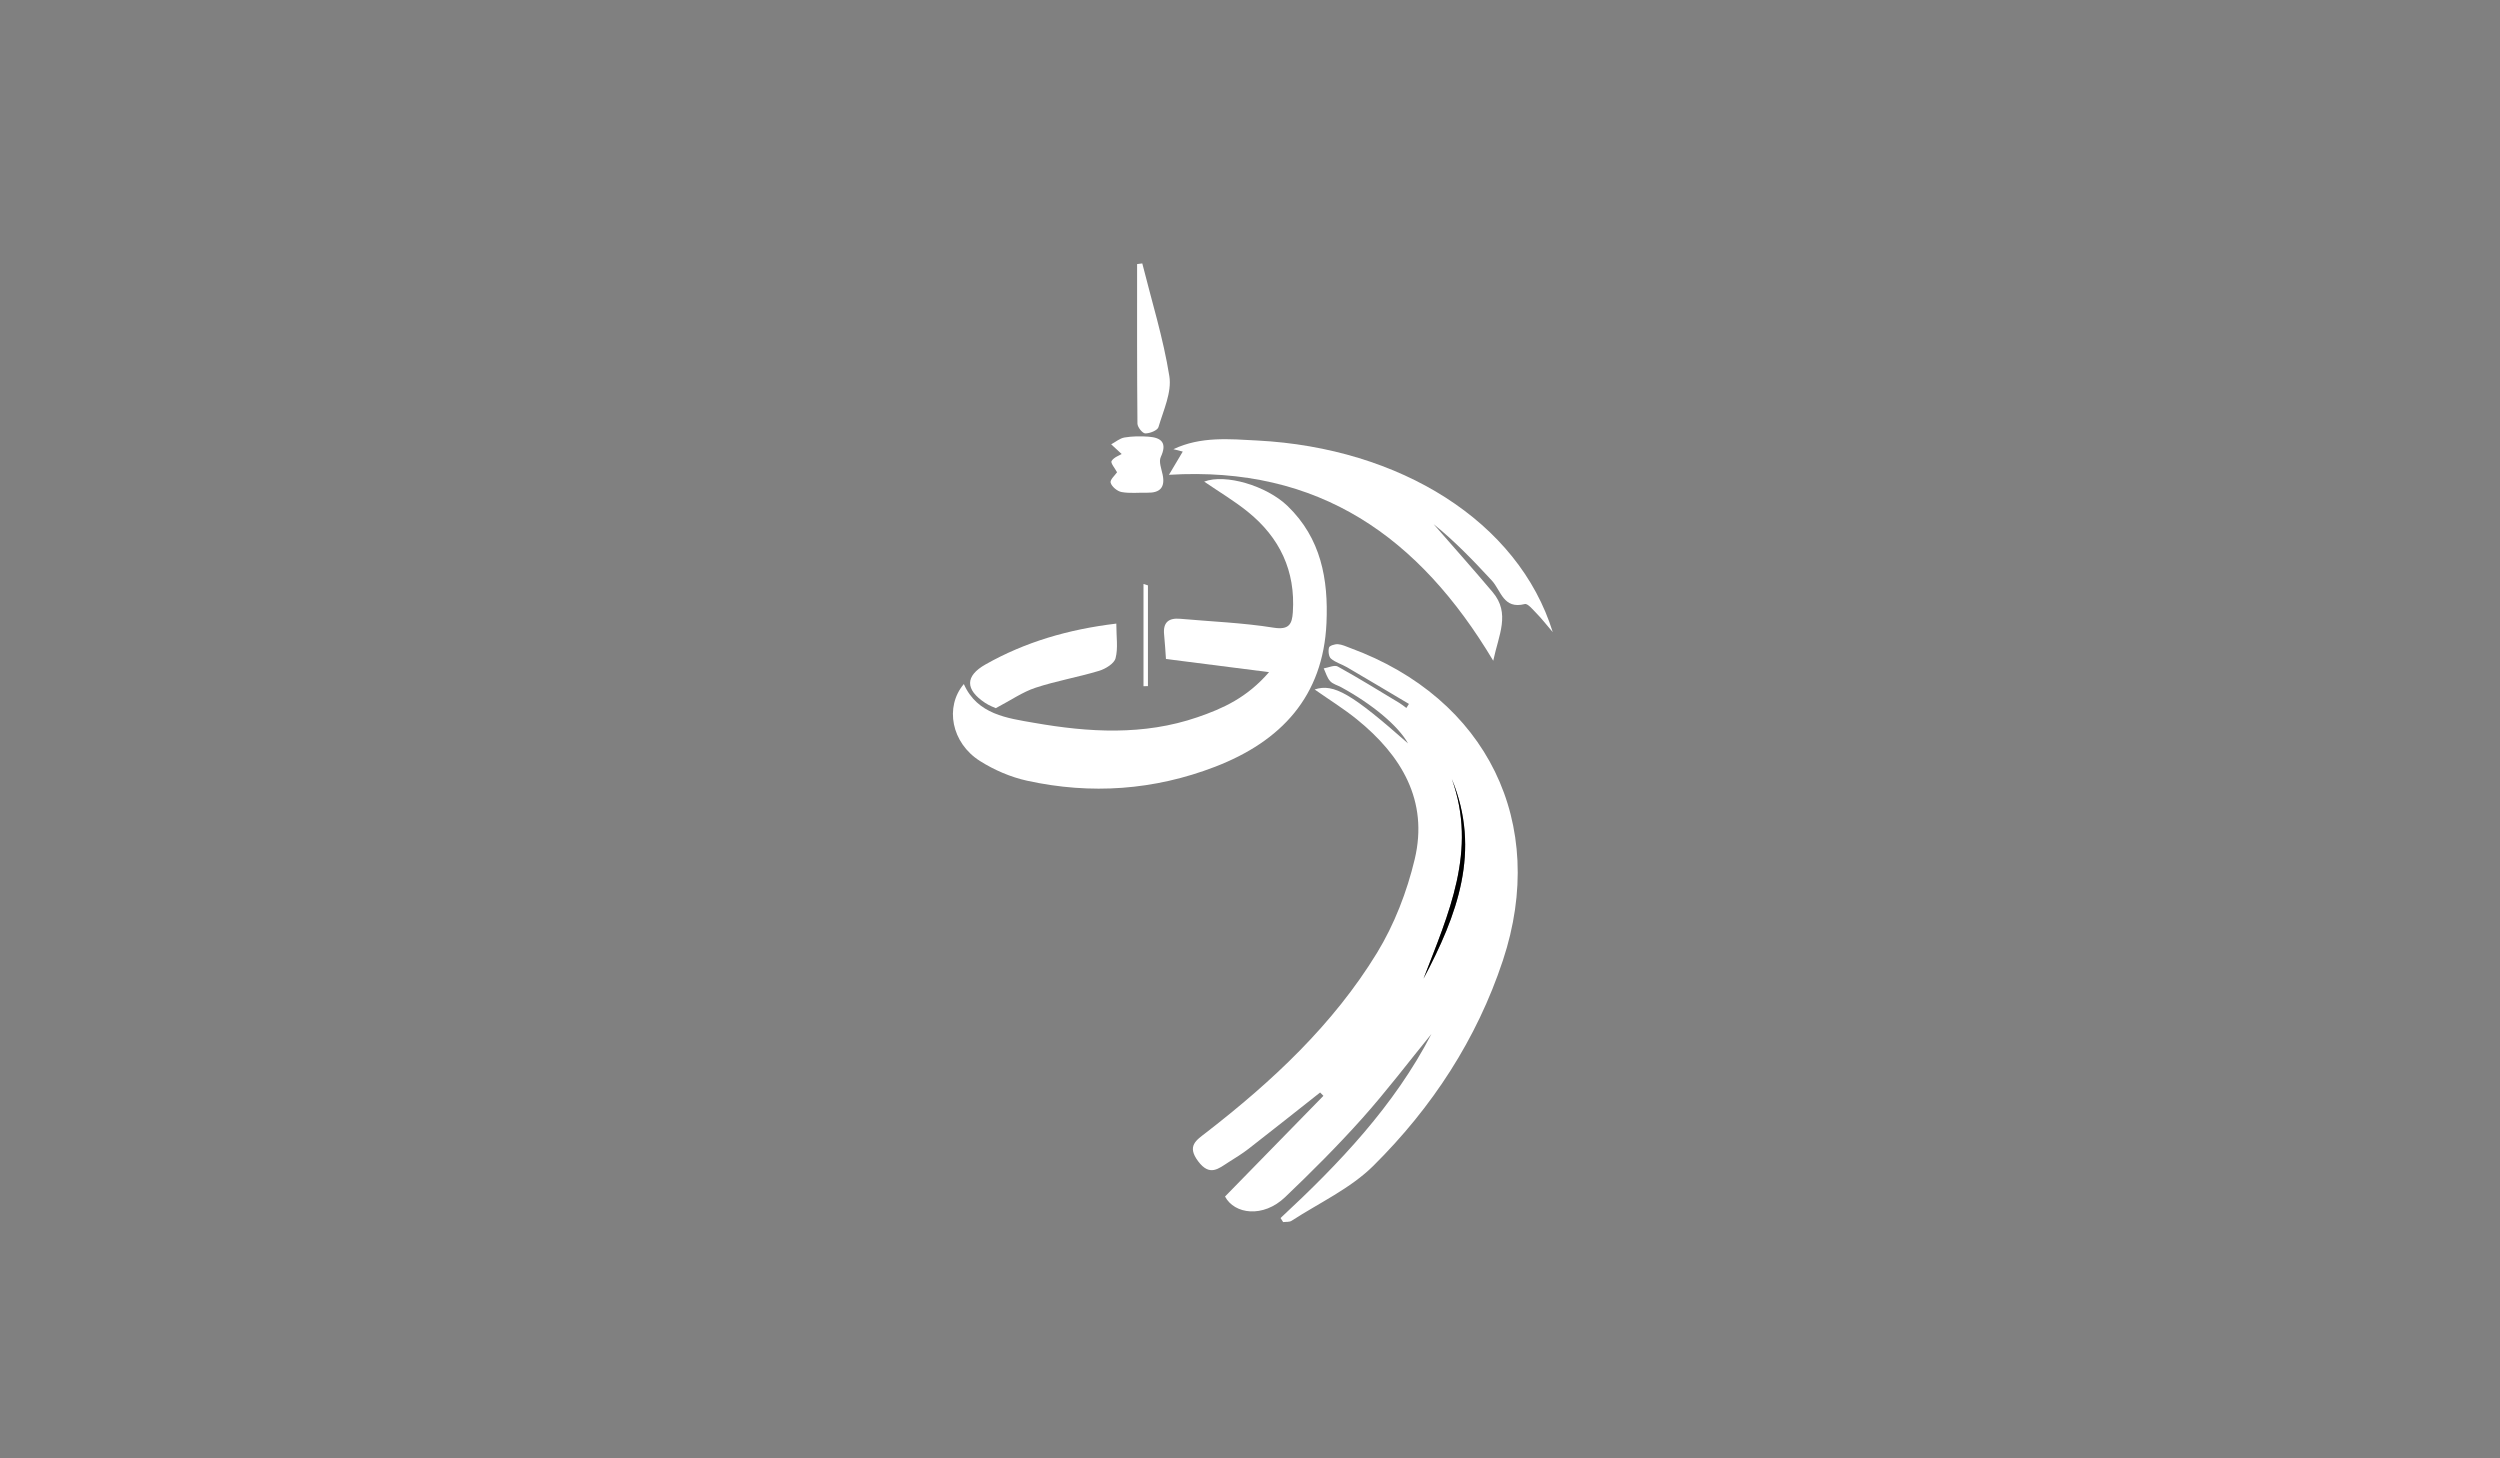 <?xml version="1.0" encoding="iso-8859-1"?>
<!-- Generator: Adobe Illustrator 19.0.0, SVG Export Plug-In . SVG Version: 6.00 Build 0)  -->
<svg version="1.1" id="Layer_1" xmlns="http://www.w3.org/2000/svg" xmlns:xlink="http://www.w3.org/1999/xlink" x="0px" y="0px"
	 viewBox="0 0 960 560" style="enable-background:new 0 0 960 560;" xml:space="preserve">
<rect x="0" y="0" width="960" height="560" fill="#808080" stroke="none"/>
<g id="XMLID_1_">
	<g id="XMLID_6_">
		<path fill="transparent"  width="100px" height="100px" id="XMLID_37_" d="M56.417,561.4c0-186.666,0-373.333,0-560c283.333,0,566.666,0,850,0c0,186.666,0,373.333,0,560
			C623.083,561.4,339.75,561.4,56.417,561.4z M491.73,467.724c0.333,0.52,0.667,1.04,1,1.559c1.083-0.146,2.39,0.045,3.215-0.49
			c10.61-6.886,22.637-12.413,31.42-21.124c22.539-22.355,39.708-48.583,49.737-78.841c17.478-52.732-6.072-100.723-58.655-120.015
			c-1.545-0.567-3.108-1.338-4.701-1.441c-1.164-0.075-3.218,0.573-3.41,1.284c-0.353,1.311-0.14,3.485,0.756,4.258
			c1.723,1.485,4.152,2.136,6.176,3.32c7.945,4.65,15.847,9.373,23.765,14.069c-0.33,0.518-0.661,1.035-0.991,1.553
			c-0.899-0.649-1.756-1.366-2.703-1.936c-7.848-4.721-15.638-9.547-23.651-13.977c-1.263-0.698-3.563,0.434-5.384,0.72
			c0.789,1.653,1.279,3.567,2.457,4.878c1.027,1.144,2.843,1.584,4.288,2.374c12.108,6.623,21.91,14.872,25.641,21.562
			c-21.481-18.946-28.516-23.191-35.871-20.717c5.712,4.007,11.197,7.404,16.166,11.422c17.211,13.915,27.612,31.303,22.262,53.764
			c-2.969,12.466-7.814,25.055-14.497,35.987c-16.787,27.459-40.157,49.282-65.579,68.969c-3.816,2.955-7.513,5.107-3.083,11.026
			c4.479,5.984,7.821,2.795,11.753,0.308c2.583-1.633,5.209-3.233,7.614-5.101c9.201-7.15,18.32-14.404,27.469-21.619
			c0.423,0.428,0.845,0.857,1.268,1.285c-12.42,12.711-24.84,25.421-37.782,38.667c3.638,6.835,14.654,8.273,23.043,0.264
			c10.178-9.716,20.165-19.684,29.532-30.156c9.35-10.453,17.831-21.664,26.693-32.543
			C535.413,424.598,514.319,446.752,491.73,467.724z M370.111,262.674c-7.404,8.744-4.793,22.616,6.206,29.561
			c5.452,3.443,11.771,6.177,18.074,7.561c24.526,5.386,48.799,3.666,72.219-5.364c25.361-9.779,41.497-27.005,42.757-55.183
			c0.752-16.811-2.074-32.541-14.951-44.954c-8.074-7.784-23.901-12.465-32.011-9.353c5.663,3.878,11.495,7.347,16.719,11.554
			c12.299,9.905,18.389,22.763,17.325,38.608c-0.301,4.479-1.38,6.885-7.421,5.919c-11.82-1.891-23.875-2.34-35.831-3.409
			c-4.506-0.403-6.637,1.441-6.181,6.032c0.333,3.346,0.51,6.707,0.709,9.403c13.263,1.693,25.483,3.253,39.588,5.053
			c-8.464,9.802-17.665,13.94-27.466,17.308c-20.692,7.112-41.797,5.827-62.698,2.166
			C386.869,275.776,375.301,274.404,370.111,262.674z M448.876,182.326c57.752-3.503,96.197,23.951,124.527,71.397
			c2.09-9.934,6.672-18.167-0.221-26.341c-7.432-8.813-15.115-17.419-22.689-26.116c8.138,6.547,15.315,14.04,22.358,21.653
			c3.578,3.868,4.412,11.166,12.673,9.032c1.172-0.303,3.267,2.347,4.732,3.826c1.689,1.705,3.154,3.628,6.003,6.964
			c-13.198-42.552-58.742-70.724-113.408-73.584c-10.713-0.56-21.746-1.651-32.265,3.332c1.489,0.381,2.979,0.761,3.591,0.918
			C452.751,175.809,451.177,178.457,448.876,182.326z M428.664,239.462c-18.456,2.215-34.974,7.062-50.215,15.674
			c-7.93,4.481-7.836,9.668-0.174,14.761c1.706,1.134,3.705,1.837,4.111,2.034c5.863-3.084,10.296-6.202,15.232-7.832
			c7.981-2.635,16.364-4.063,24.423-6.498c2.466-0.745,5.789-2.769,6.329-4.822C429.387,248.918,428.664,244.61,428.664,239.462z
			 M438.638,101.153c-0.664,0.085-1.328,0.169-1.992,0.254c0,20.423-0.059,40.847,0.134,61.268c0.013,1.341,1.928,3.736,2.993,3.755
			c1.744,0.031,4.703-1.146,5.076-2.411c1.897-6.434,5.168-13.378,4.183-19.555C446.702,129.85,442.239,115.569,438.638,101.153z
			 M428.95,181.355c-0.726,1.086-2.783,2.868-2.467,4.007c0.42,1.512,2.548,3.285,4.197,3.585c3.197,0.583,6.572,0.177,9.871,0.253
			c4.931,0.114,6.922-2.068,5.899-6.945c-0.47-2.24-1.543-4.973-0.719-6.745c2.512-5.407,0.348-7.469-4.754-7.83
			c-3.041-0.215-6.173-0.182-9.166,0.317c-1.804,0.301-3.418,1.709-5.118,2.62c1.552,1.436,3.103,2.871,4.031,3.73
			c-0.828,0.516-2.982,1.225-3.887,2.689C426.38,177.778,428.178,179.881,428.95,181.355z M440.811,224.782
			c-0.569-0.179-1.139-0.358-1.708-0.537c0,13.082,0,26.165,0,39.247c0.569-0.003,1.139-0.005,1.708-0.008
			C440.811,250.583,440.811,237.683,440.811,224.782z"/>
		<path id="XMLID_34_" style="fill:#FFFFFF;" d="M491.73,467.724c22.589-20.971,43.683-43.126,57.948-70.691
			c-8.862,10.879-17.343,22.09-26.693,32.543c-9.367,10.472-19.354,20.441-29.532,30.156c-8.389,8.008-19.405,6.57-23.043-0.264
			c12.942-13.245,25.362-25.956,37.782-38.667c-0.423-0.428-0.845-0.857-1.268-1.285c-9.149,7.215-18.268,14.468-27.469,21.619
			c-2.405,1.869-5.031,3.468-7.614,5.101c-3.932,2.487-7.274,5.676-11.753-0.308c-4.43-5.918-0.733-8.07,3.083-11.026
			c25.422-19.687,48.792-41.51,65.579-68.969c6.683-10.932,11.528-23.521,14.497-35.987c5.35-22.461-5.051-39.85-22.262-53.764
			c-4.97-4.018-10.454-7.415-16.166-11.422c7.355-2.474,14.39,1.77,35.871,20.717c-3.731-6.691-13.533-14.94-25.641-21.562
			c-1.445-0.79-3.261-1.231-4.288-2.374c-1.178-1.311-1.668-3.226-2.457-4.878c1.821-0.286,4.121-1.419,5.384-0.72
			c8.014,4.43,15.803,9.257,23.651,13.977c0.947,0.57,1.804,1.287,2.703,1.936c0.33-0.518,0.661-1.035,0.991-1.553
			c-7.918-4.696-15.82-9.419-23.765-14.069c-2.024-1.184-4.453-1.836-6.176-3.32c-0.897-0.773-1.109-2.947-0.756-4.258
			c0.191-0.711,2.246-1.359,3.41-1.284c1.593,0.103,3.156,0.874,4.701,1.441c52.583,19.293,76.133,67.283,58.655,120.015
			c-10.029,30.259-27.198,56.486-49.737,78.841c-8.783,8.712-20.81,14.239-31.42,21.124c-0.825,0.535-2.132,0.344-3.215,0.49
			C492.397,468.763,492.063,468.243,491.73,467.724z M546.627,375.807c12.846-24.217,22.317-49.031,10.841-76.741
			C567.464,326.583,556.161,351.004,546.627,375.807z"/>
		<path id="XMLID_33_" style="fill:#FFFFFF;" d="M370.111,262.674c5.189,11.73,16.757,13.102,27.038,14.902
			c20.902,3.66,42.006,4.945,62.698-2.166c9.801-3.368,19.002-7.506,27.466-17.308c-14.105-1.8-26.325-3.36-39.588-5.053
			c-0.198-2.697-0.376-6.058-0.709-9.403c-0.457-4.591,1.675-6.435,6.181-6.032c11.956,1.069,24.011,1.518,35.831,3.409
			c6.041,0.966,7.12-1.44,7.421-5.919c1.064-15.845-5.026-28.703-17.325-38.608c-5.224-4.207-11.056-7.676-16.719-11.554
			c8.11-3.112,23.936,1.569,32.011,9.353c12.877,12.414,15.703,28.144,14.951,44.954c-1.26,28.178-17.396,45.404-42.757,55.183
			c-23.42,9.03-47.693,10.75-72.219,5.364c-6.302-1.384-12.622-4.118-18.074-7.561C365.318,285.29,362.707,271.418,370.111,262.674z
			"/>
		<path id="XMLID_32_" style="fill:#FFFFFF;" d="M448.876,182.326c2.301-3.87,3.874-6.518,5.302-8.919
			c-0.612-0.156-2.102-0.537-3.591-0.918c10.52-4.983,21.553-3.893,32.265-3.332c54.666,2.86,100.209,31.031,113.408,73.584
			c-2.85-3.335-4.314-5.258-6.003-6.964c-1.465-1.479-3.56-4.129-4.732-3.826c-8.261,2.134-9.095-5.164-12.673-9.032
			c-7.043-7.613-14.22-15.106-22.358-21.653c7.574,8.697,15.257,17.303,22.689,26.116c6.893,8.174,2.311,16.407,0.221,26.341
			C545.073,206.278,506.628,178.823,448.876,182.326z"/>
		<path id="XMLID_31_" style="fill:#FFFFFF;" d="M428.664,239.462c0,5.148,0.723,9.456-0.293,13.317
			c-0.54,2.053-3.863,4.077-6.329,4.822c-8.059,2.435-16.442,3.863-24.423,6.498c-4.936,1.63-9.368,4.748-15.232,7.832
			c-0.407-0.197-2.406-0.9-4.111-2.034c-7.663-5.093-7.756-10.28,0.174-14.761C393.691,246.524,410.208,241.677,428.664,239.462z"/>
		<path id="XMLID_30_" style="fill:#FFFFFF;" d="M438.638,101.153c3.601,14.416,8.065,28.697,10.395,43.311
			c0.985,6.177-2.286,13.121-4.183,19.555c-0.373,1.265-3.332,2.442-5.076,2.411c-1.065-0.019-2.981-2.413-2.993-3.755
			c-0.193-20.421-0.134-40.845-0.134-61.268C437.31,101.322,437.974,101.238,438.638,101.153z"/>
		<path id="XMLID_29_" style="fill:#FFFFFF;" d="M428.95,181.355c-0.771-1.474-2.57-3.578-2.112-4.319
			c0.904-1.463,3.058-2.172,3.887-2.689c-0.928-0.859-2.479-2.294-4.031-3.73c1.699-0.911,3.314-2.32,5.118-2.62
			c2.993-0.499,6.125-0.532,9.166-0.317c5.102,0.361,7.266,2.422,4.754,7.83c-0.824,1.773,0.25,4.506,0.719,6.745
			c1.023,4.877-0.968,7.059-5.899,6.945c-3.299-0.077-6.675,0.33-9.871-0.253c-1.648-0.301-3.777-2.073-4.197-3.585
			C426.166,184.223,428.223,182.441,428.95,181.355z"/>
		<path id="XMLID_28_" style="fill:#FFFFFF;" d="M440.811,224.782c0,12.901,0,25.801,0,38.702c-0.569,0.003-1.139,0.005-1.708,0.008
			c0-13.082,0-26.165,0-39.247C439.673,224.424,440.242,224.603,440.811,224.782z"/>
		<path id="XMLID_27_" d="M546.627,375.807c9.534-24.803,20.837-49.224,10.841-76.741
			C568.944,326.776,559.473,351.59,546.627,375.807z"/>
	</g>
</g>
</svg>
